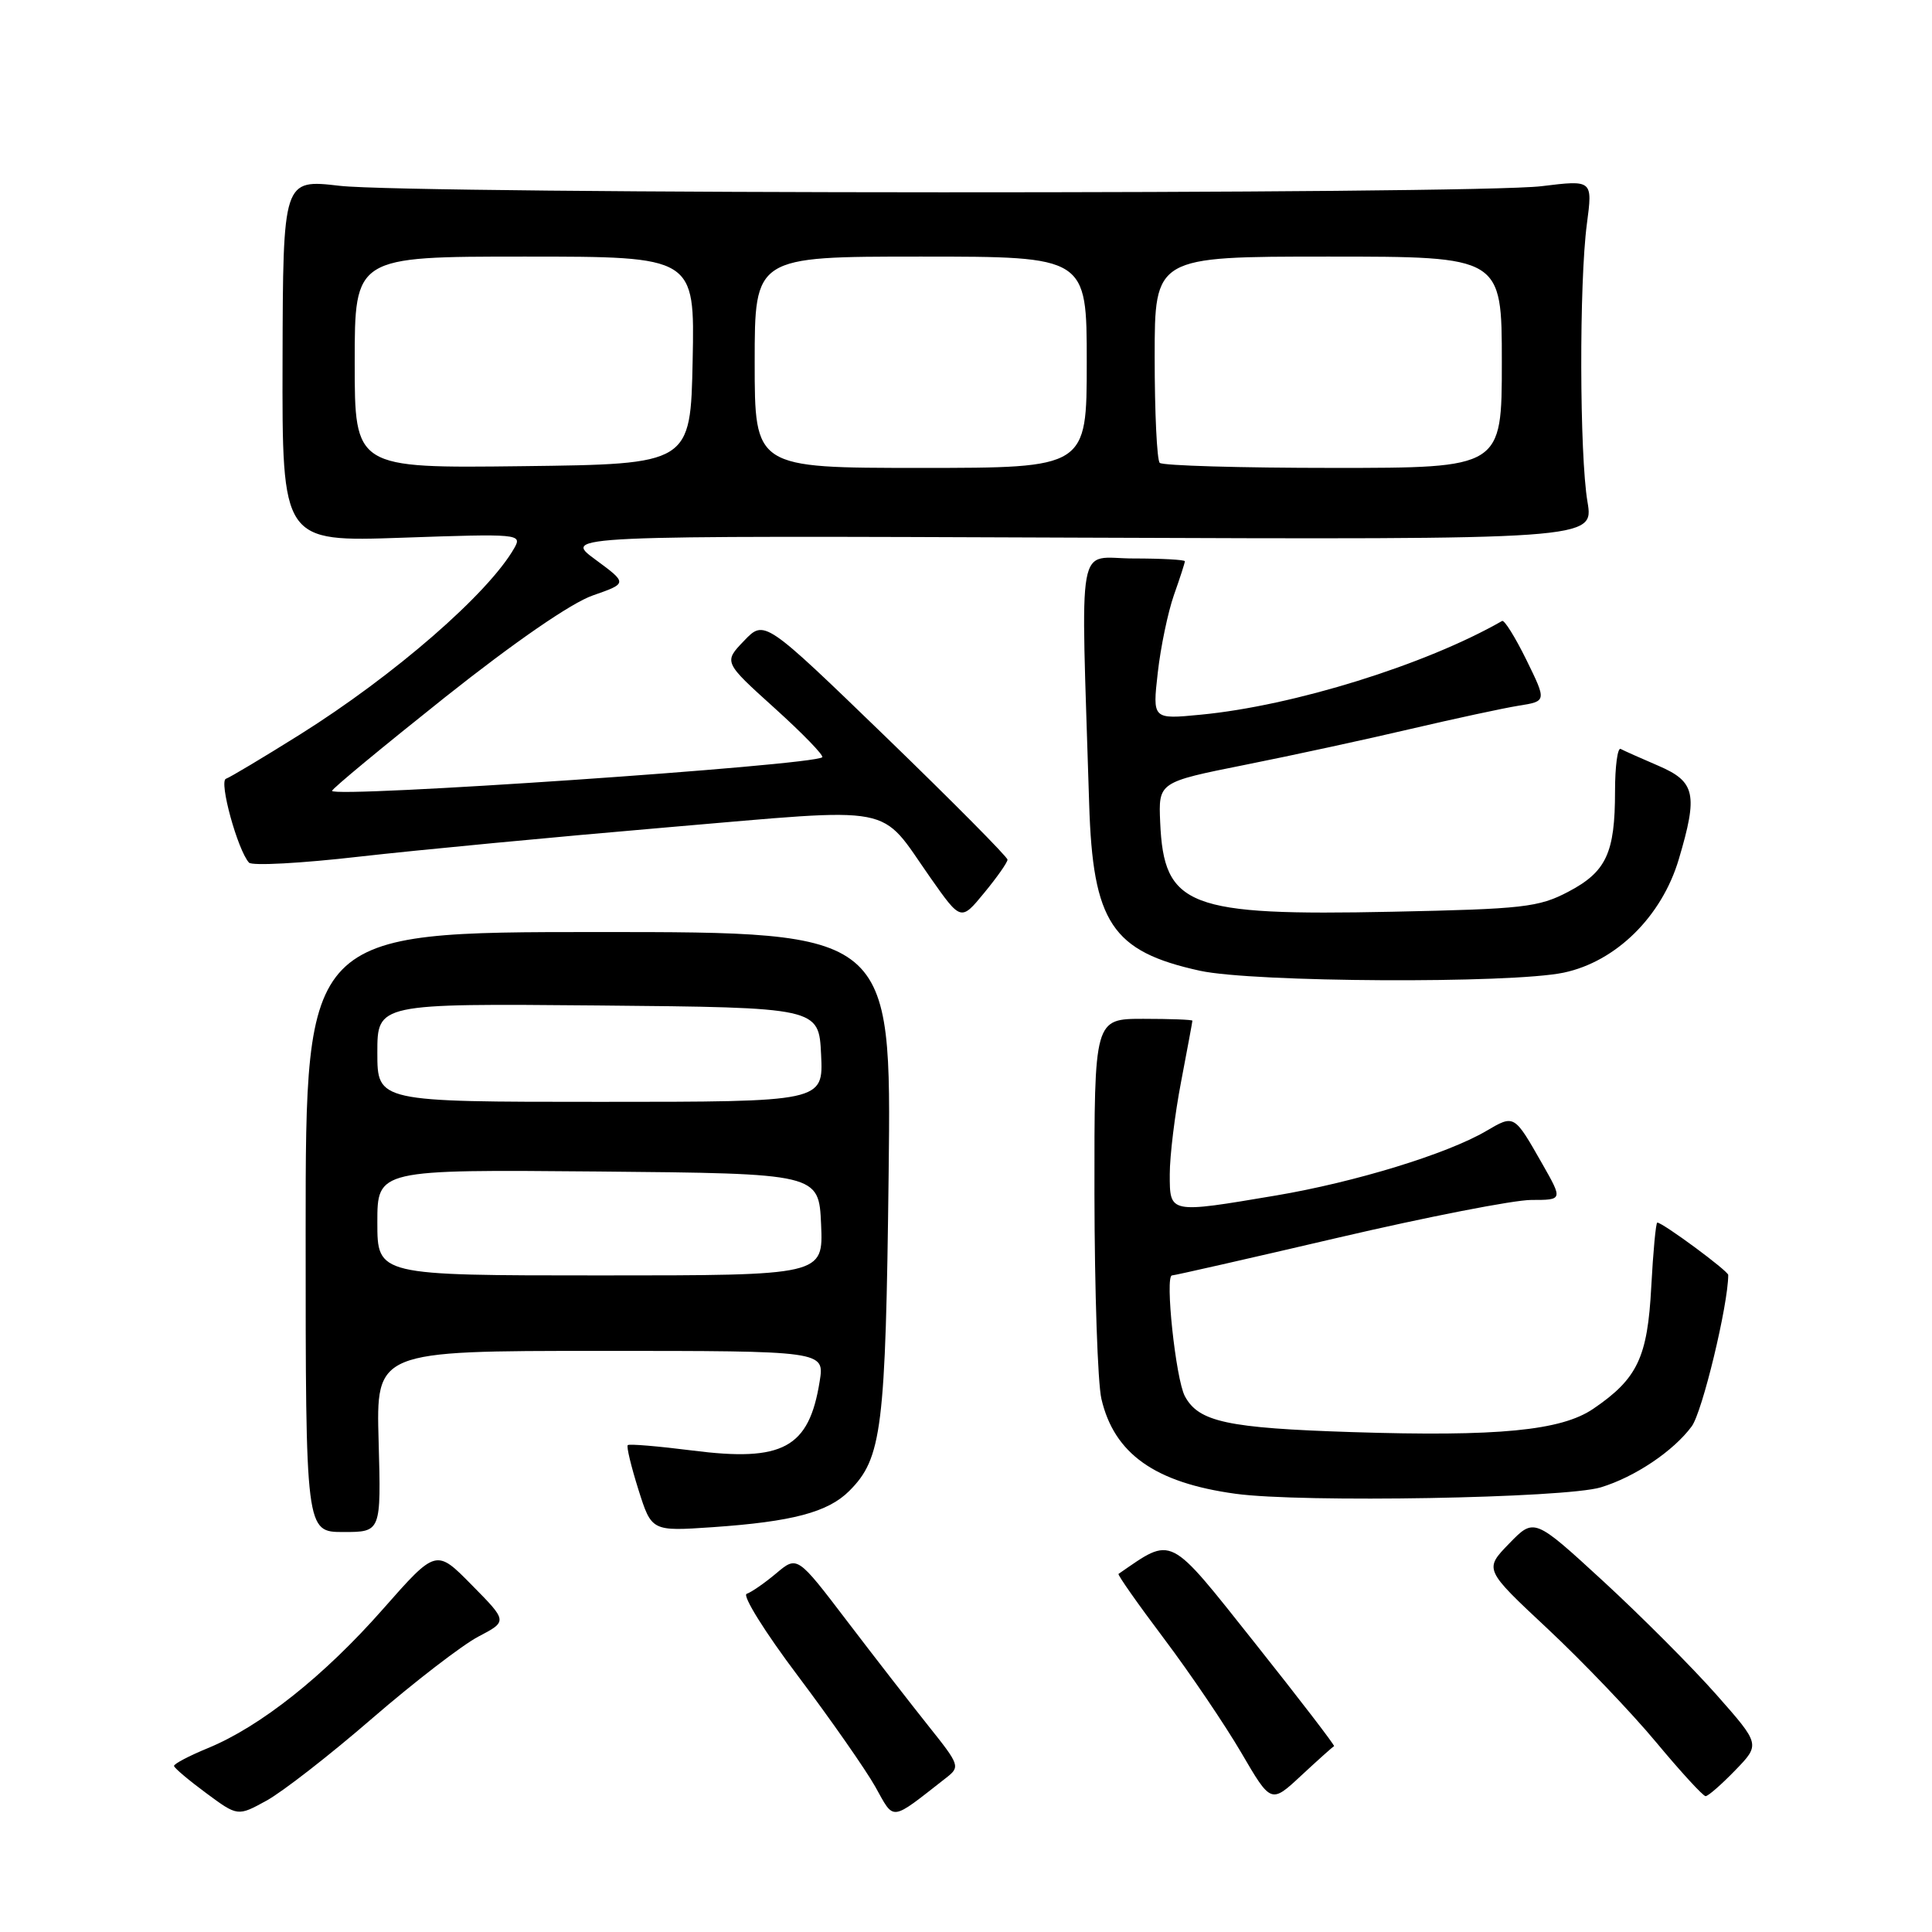 <?xml version="1.0" encoding="UTF-8" standalone="no"?>
<!DOCTYPE svg PUBLIC "-//W3C//DTD SVG 1.1//EN" "http://www.w3.org/Graphics/SVG/1.1/DTD/svg11.dtd" >
<svg xmlns="http://www.w3.org/2000/svg" xmlns:xlink="http://www.w3.org/1999/xlink" version="1.1" viewBox="0 0 256 256">
 <g >
 <path fill="currentColor"
d=" M 49.32 227.69 C 54.92 222.85 61.25 217.98 63.38 216.86 C 67.26 214.83 67.26 214.83 62.52 210.03 C 57.79 205.22 57.79 205.22 50.73 213.23 C 42.94 222.08 34.51 228.77 27.56 231.63 C 25.06 232.66 23.03 233.72 23.06 234.00 C 23.10 234.28 25.01 235.89 27.31 237.59 C 31.50 240.69 31.50 240.69 35.32 238.59 C 37.42 237.44 43.72 232.54 49.32 227.69 Z  M 125.41 235.54 C 127.24 234.11 127.15 233.86 123.09 228.78 C 120.77 225.87 115.89 219.59 112.25 214.81 C 105.64 206.13 105.64 206.13 102.86 208.47 C 101.33 209.76 99.56 210.98 98.94 211.19 C 98.32 211.39 101.37 216.29 105.73 222.07 C 110.08 227.86 114.69 234.46 115.98 236.75 C 118.56 241.35 117.87 241.43 125.41 235.54 Z  M 176.77 231.38 C 176.93 231.32 172.21 225.17 166.28 217.71 C 154.69 203.13 155.50 203.54 148.21 208.55 C 148.05 208.65 150.76 212.51 154.23 217.12 C 157.70 221.73 162.31 228.54 164.48 232.25 C 168.42 239.00 168.42 239.00 172.44 235.25 C 174.66 233.19 176.60 231.45 176.77 231.38 Z  M 229.93 234.57 C 233.25 231.14 233.25 231.14 227.42 224.54 C 224.21 220.91 217.47 214.15 212.44 209.52 C 203.29 201.11 203.29 201.11 199.97 204.53 C 196.65 207.95 196.65 207.95 205.08 215.83 C 209.71 220.17 216.18 226.93 219.45 230.86 C 222.72 234.79 225.67 238.00 226.00 238.00 C 226.34 238.00 228.10 236.46 229.93 234.57 Z  M 50.17 191.00 C 49.83 179.00 49.83 179.00 79.54 179.00 C 109.26 179.00 109.26 179.00 108.61 183.04 C 107.20 191.87 103.75 193.74 91.74 192.20 C 87.22 191.63 83.36 191.30 83.18 191.49 C 82.99 191.67 83.63 194.32 84.59 197.37 C 86.34 202.91 86.34 202.91 94.42 202.36 C 104.99 201.63 109.71 200.38 112.53 197.56 C 116.87 193.22 117.35 189.37 117.75 155.50 C 118.12 123.50 118.12 123.50 79.31 123.50 C 40.50 123.50 40.50 123.50 40.50 163.25 C 40.50 203.00 40.50 203.00 45.50 203.00 C 50.50 203.00 50.50 203.00 50.17 191.00 Z  M 212.12 197.08 C 216.63 195.71 221.74 192.28 224.16 189.00 C 225.57 187.10 228.99 172.90 229.00 168.94 C 229.00 168.41 220.32 162.00 219.60 162.00 C 219.41 162.00 219.05 165.84 218.80 170.52 C 218.31 179.87 216.97 182.69 211.12 186.67 C 206.87 189.57 198.50 190.38 179.14 189.76 C 162.64 189.23 158.82 188.41 157.00 185.00 C 155.79 182.73 154.33 169.00 155.30 169.00 C 155.62 169.00 165.53 166.75 177.30 164.00 C 189.08 161.25 200.60 159.00 202.90 159.00 C 207.08 159.00 207.08 159.00 204.38 154.25 C 200.60 147.62 200.68 147.67 196.90 149.88 C 191.72 152.91 179.56 156.64 169.07 158.41 C 154.88 160.80 155.00 160.83 155.00 155.59 C 155.00 153.16 155.67 147.65 156.50 143.34 C 157.32 139.03 158.00 135.39 158.00 135.25 C 158.00 135.11 155.07 135.00 151.50 135.00 C 145.00 135.00 145.00 135.00 145.02 158.25 C 145.04 171.04 145.45 183.23 145.94 185.35 C 147.63 192.63 153.04 196.47 163.70 197.93 C 172.44 199.14 207.39 198.52 212.12 197.08 Z  M 207.20 128.88 C 214.13 127.42 220.20 121.44 222.45 113.85 C 225.01 105.23 224.65 103.58 219.75 101.47 C 217.41 100.47 215.16 99.46 214.75 99.24 C 214.34 99.02 214.00 101.54 214.00 104.85 C 214.00 113.04 212.84 115.52 207.79 118.17 C 203.88 120.22 201.84 120.45 184.48 120.81 C 157.41 121.37 154.22 120.14 153.73 108.97 C 153.50 103.64 153.50 103.64 165.00 101.34 C 171.32 100.08 181.22 97.93 187.00 96.57 C 192.78 95.22 199.17 93.84 201.22 93.51 C 204.94 92.92 204.94 92.92 202.26 87.45 C 200.78 84.44 199.33 82.11 199.04 82.28 C 188.92 88.08 171.39 93.53 159.10 94.70 C 152.71 95.32 152.71 95.32 153.41 89.14 C 153.79 85.74 154.76 81.11 155.55 78.85 C 156.35 76.60 157.00 74.58 157.00 74.37 C 157.00 74.17 153.93 74.00 150.18 74.00 C 142.55 74.00 143.21 70.35 144.32 106.50 C 144.80 122.26 147.33 126.07 159.00 128.63 C 166.06 130.17 200.22 130.35 207.20 128.88 Z  M 133.50 113.91 C 133.50 113.55 126.25 106.24 117.40 97.67 C 101.29 82.09 101.29 82.09 98.59 84.91 C 95.88 87.73 95.88 87.73 102.64 93.83 C 106.36 97.19 109.20 100.12 108.95 100.34 C 107.77 101.42 44.00 105.78 44.00 104.79 C 44.00 104.51 50.74 98.94 58.97 92.39 C 68.23 85.04 75.70 79.89 78.55 78.90 C 83.16 77.29 83.16 77.29 78.87 74.13 C 74.57 70.97 74.57 70.97 142.88 71.24 C 211.19 71.50 211.19 71.50 210.35 66.50 C 209.29 60.26 209.24 37.46 210.27 29.67 C 211.04 23.84 211.04 23.84 204.27 24.67 C 195.25 25.78 54.57 25.74 45.00 24.62 C 37.50 23.75 37.50 23.75 37.44 47.78 C 37.38 71.80 37.38 71.80 53.31 71.25 C 68.76 70.71 69.20 70.75 68.16 72.60 C 64.74 78.63 52.26 89.48 39.71 97.35 C 34.87 100.38 30.47 103.01 29.94 103.19 C 28.98 103.51 31.48 112.62 32.99 114.30 C 33.38 114.75 39.96 114.39 47.60 113.51 C 55.25 112.64 73.65 110.89 88.50 109.62 C 119.32 107.00 116.36 106.43 123.27 116.28 C 127.33 122.06 127.33 122.06 130.41 118.31 C 132.11 116.25 133.50 114.27 133.50 113.91 Z  M 50.00 161.98 C 50.00 154.97 50.00 154.97 79.25 155.23 C 108.50 155.50 108.50 155.50 108.80 162.25 C 109.09 169.00 109.09 169.00 79.55 169.00 C 50.00 169.00 50.00 169.00 50.00 161.98 Z  M 50.00 139.48 C 50.00 132.97 50.00 132.97 79.25 133.23 C 108.50 133.50 108.50 133.50 108.80 139.75 C 109.10 146.00 109.10 146.00 79.55 146.00 C 50.00 146.00 50.00 146.00 50.00 139.48 Z  M 47.00 48.02 C 47.00 34.00 47.00 34.00 69.53 34.00 C 92.06 34.00 92.06 34.00 91.78 47.75 C 91.50 61.50 91.50 61.50 69.25 61.77 C 47.00 62.04 47.00 62.04 47.00 48.02 Z  M 100.00 48.00 C 100.00 34.00 100.00 34.00 122.00 34.00 C 144.00 34.00 144.00 34.00 144.00 48.00 C 144.00 62.00 144.00 62.00 122.00 62.00 C 100.00 62.00 100.00 62.00 100.00 48.00 Z  M 153.67 61.33 C 153.30 60.97 153.00 54.67 153.00 47.33 C 153.00 34.00 153.00 34.00 176.00 34.00 C 199.00 34.00 199.00 34.00 199.00 48.00 C 199.00 62.00 199.00 62.00 176.67 62.00 C 164.38 62.00 154.03 61.70 153.67 61.33 Z "/>
</g>
</svg>